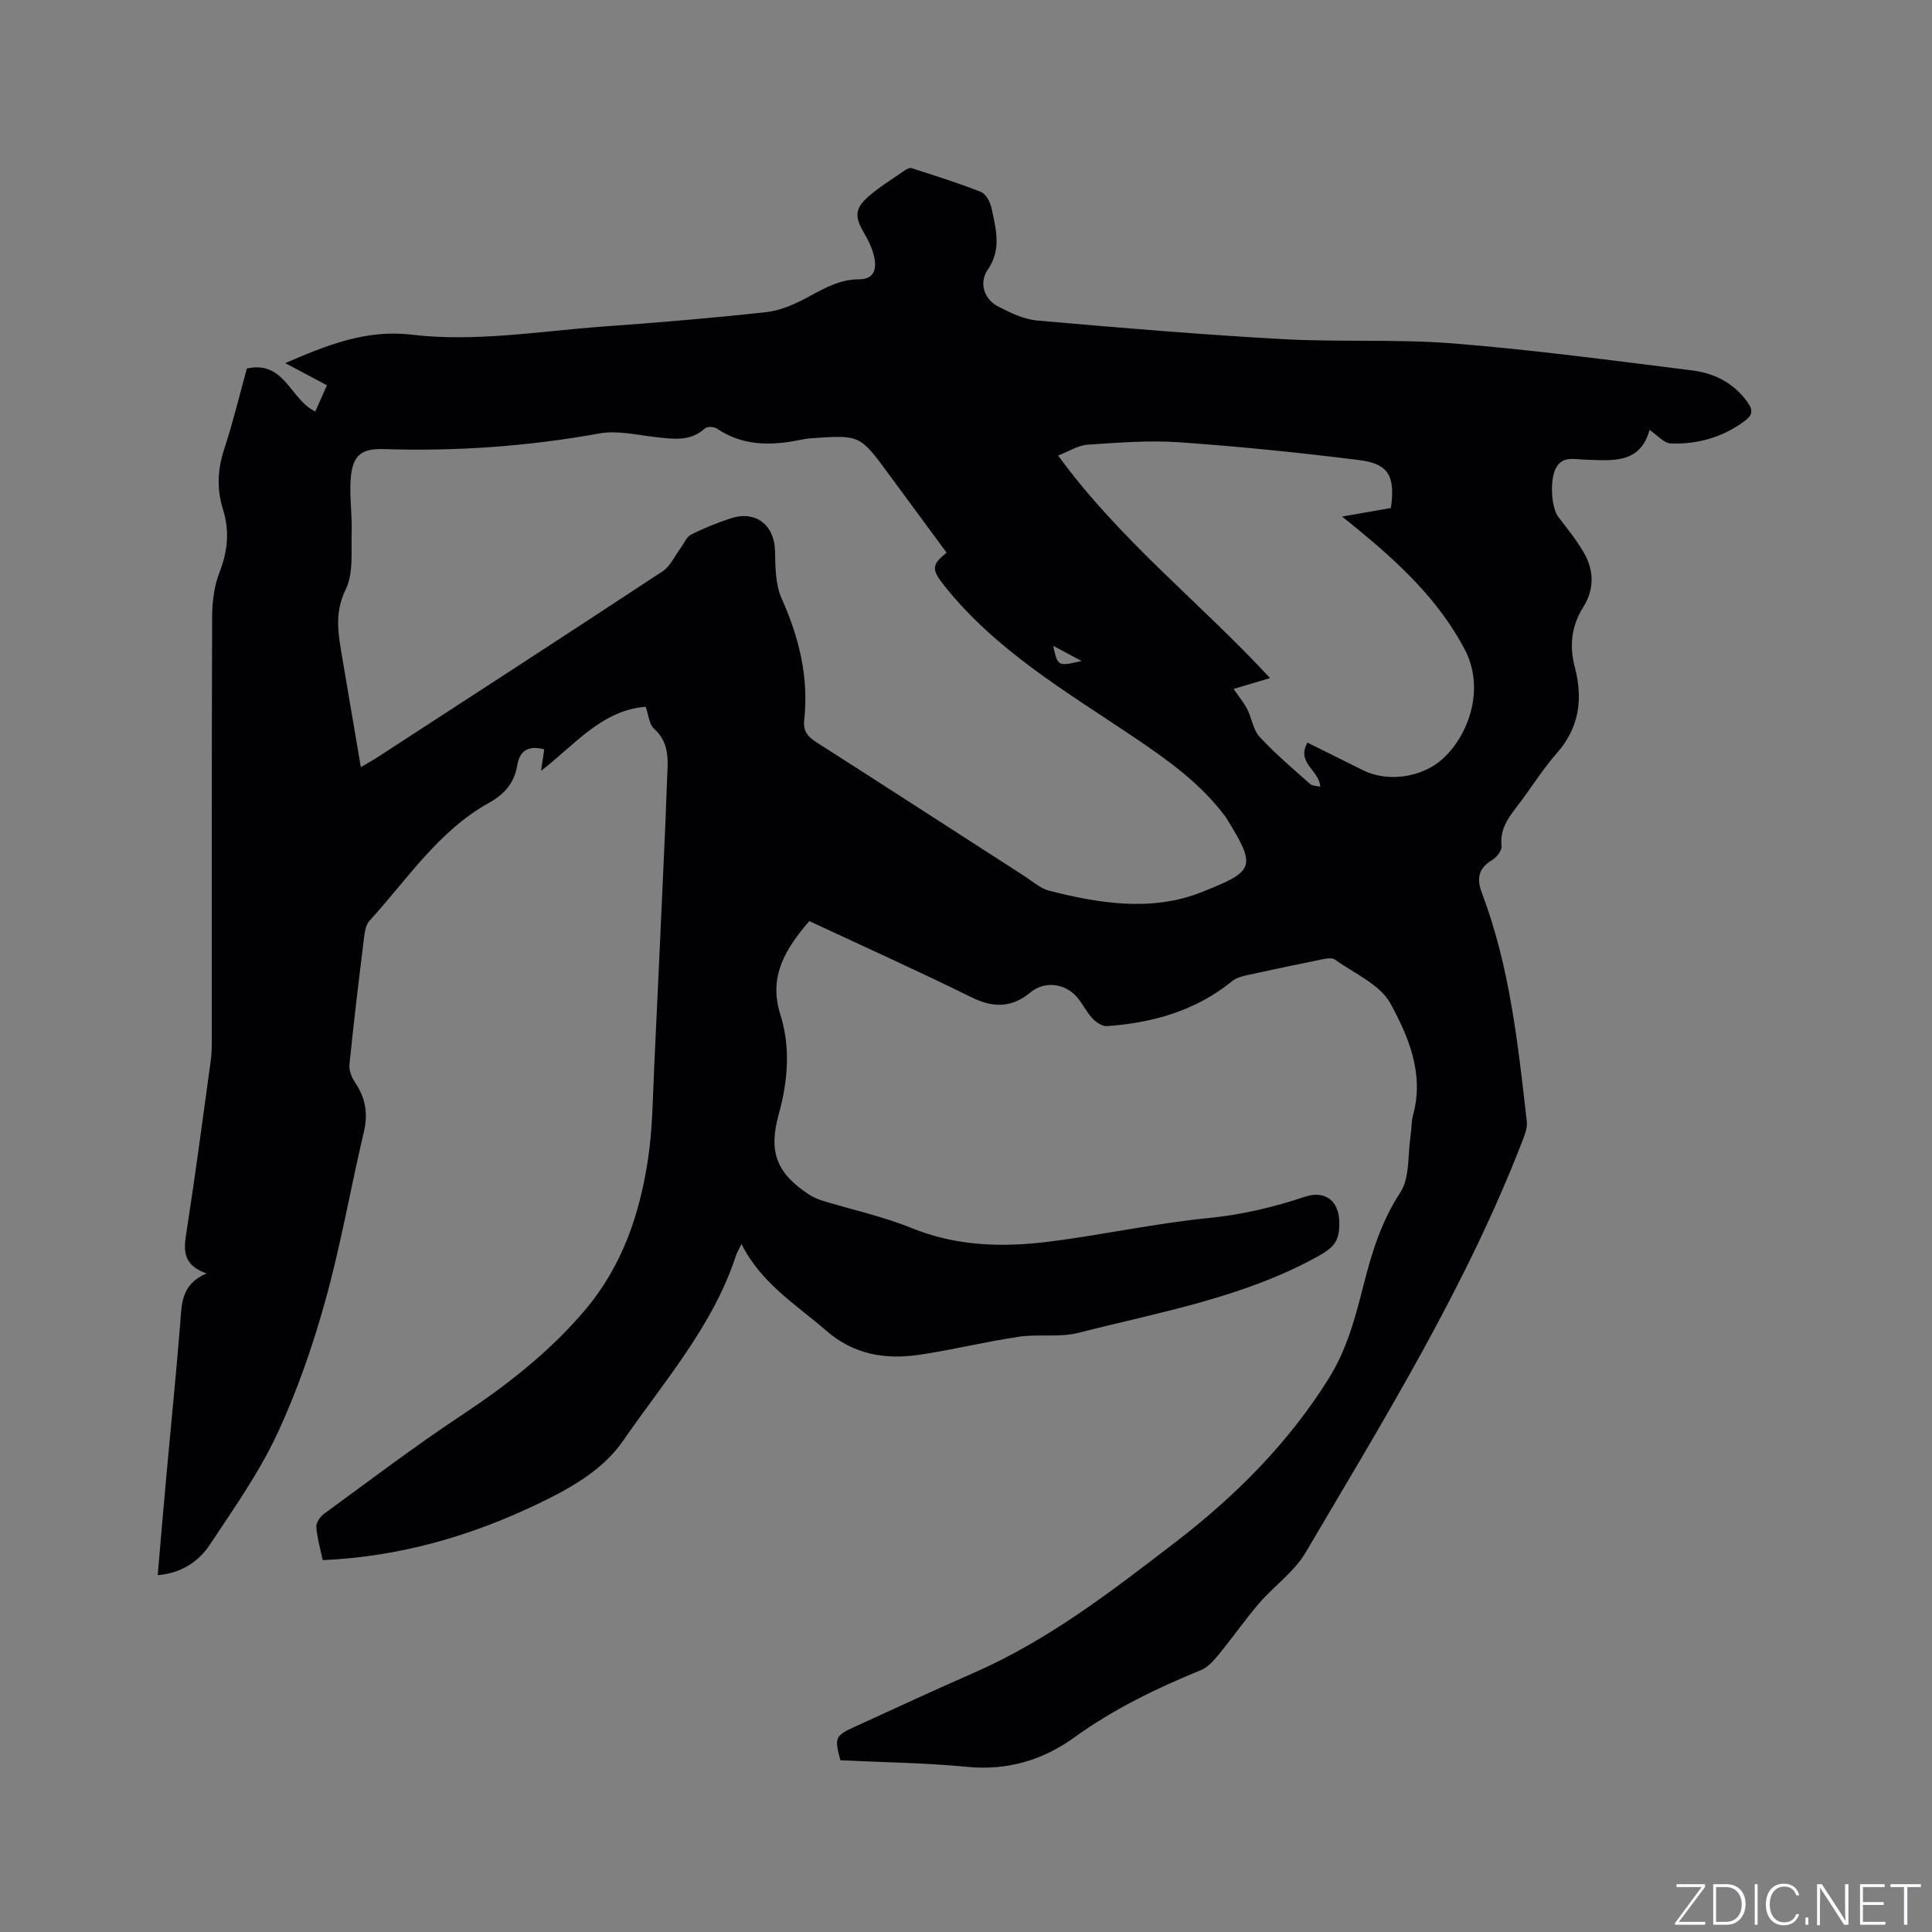 <svg enable-background="new 0 0 400 400" viewBox="0 0 400 400" xmlns="http://www.w3.org/2000/svg"><rect x="0" y="0" width="400" height="400" fill="#808080" stroke="none"/><g fill="#fafbfc"><path d="m346.9 398 5.4-7.3h-5.2v-.6h5.9v.6l-5.4 7.2h5.5l-.1.6h-6.2v-.5z"/><path d="m354.7 390.1h2.8c2.3 0 3.9 1.6 3.9 4.1s-1.6 4.3-3.9 4.3h-2.8zm.6 7.8h2c2.2 0 3.3-1.6 3.3-3.6 0-1.8-1-3.6-3.3-3.6h-2z"/><path d="m363.9 390.1v8.4h-.6v-8.4z"/><path d="m372.5 396.3c-.4 1.3-1.4 2.3-3.2 2.3-2.4 0-3.7-1.9-3.7-4.3 0-2.3 1.2-4.3 3.7-4.3 1.8 0 2.9 1 3.2 2.4h-.6c-.4-1.1-1.1-1.8-2.5-1.8-2.1 0-3 1.9-3 3.7s.9 3.7 3 3.7c1.4 0 2.1-.7 2.5-1.7z"/><path d="m373.8 398.5v-1.5h.6v1.5z"/><path d="m376.2 398.5v-8.4h1c1.3 2 4.4 6.7 4.9 7.6-.1-1.2-.1-2.4-.1-3.8v-3.8h.7v8.4h-.9c-1.2-1.9-4.4-6.8-5-7.7.1 1.1 0 2.3 0 3.9v3.9h-.6z"/><path d="m390 394.4h-4.3v3.5h4.7l-.1.6h-5.2v-8.4h5.1v.6h-4.5v3.1h4.3z"/><path d="m394.2 390.7h-2.8v-.6h6.3v.6h-2.8v7.8h-.7z"/></g><path d="m42.74 263.65c-5.36-1.92-4.63-5.37-4.05-9.11 1.8-11.62 3.34-23.28 4.94-34.93.19-1.36.22-2.75.22-4.12.01-29.27-.04-58.54.07-87.82.01-3.1.43-6.4 1.55-9.26 1.71-4.36 2.07-8.54.69-12.96-1.3-4.17-1.13-8.23.25-12.43 1.81-5.5 3.16-11.16 4.7-16.72 7.83-1.76 8.97 6.46 14.17 8.89.76-1.71 1.55-3.48 2.41-5.42-2.93-1.56-5.62-2.98-8.63-4.59 8.61-3.72 16.72-7.01 26.15-5.89 13.25 1.57 26.44-.72 39.64-1.68 11.31-.82 22.62-1.75 33.89-3 3.01-.34 6.03-1.74 8.74-3.21 3.29-1.79 6.52-3.58 10.34-3.57 3.05.01 3.63-1.96 3.26-4.17-.32-1.91-1.22-3.8-2.22-5.49-1.83-3.11-1.95-4.87.73-7.29 2.34-2.11 5.09-3.76 7.69-5.57.41-.29 1.05-.62 1.45-.5 4.82 1.56 9.67 3.06 14.37 4.93 1.03.41 1.92 2.09 2.18 3.33.91 4.29 2.14 8.56-.79 12.79-1.81 2.61-.8 6.04 2.09 7.55 2.58 1.35 5.43 2.72 8.26 2.96 16.87 1.49 33.76 2.9 50.67 3.84 11.84.66 23.78-.04 35.59.91 16.46 1.32 32.86 3.53 49.25 5.57 4.61.58 8.69 2.63 11.51 6.66 1.15 1.65.96 2.65-.72 3.88-4.57 3.33-9.7 4.79-15.22 4.58-1.42-.05-2.77-1.71-4.4-2.8-1.94 7.18-7.89 6.32-13.52 6.15-2.18-.07-4.52-.8-5.89 1.81-1.28 2.45-.94 8.12.51 10.03 1.86 2.44 3.82 4.84 5.33 7.48 2.08 3.64 2.16 7.53-.14 11.18-2.48 3.94-2.92 8.08-1.76 12.49 1.72 6.55.95 12.47-3.73 17.79-3 3.41-5.4 7.34-8.18 10.95-1.91 2.47-3.64 4.84-3.26 8.28.1.91-1.01 2.33-1.95 2.89-2.9 1.75-3.24 3.87-2.09 6.9 5.75 15.21 7.45 31.25 9.27 47.25.13 1.16-.32 2.47-.76 3.61-11.65 30.3-28.67 57.81-45.04 85.62-2.35 4-6.52 6.89-9.62 10.5-2.95 3.43-5.53 7.16-8.4 10.65-1.02 1.24-2.23 2.61-3.65 3.19-9.23 3.77-18.1 8.07-26.25 13.96-6.47 4.67-13.85 6.88-22.14 6.07-8.73-.85-17.54-.94-26.25-1.36-1.28-4.66-1.1-5.08 2.94-6.93 8.19-3.73 16.35-7.54 24.59-11.14 15.42-6.73 28.58-16.9 41.77-27.04 12.46-9.57 23.39-20.49 31.79-33.92 3.81-6.09 5.55-12.77 7.26-19.52 1.7-6.68 3.67-13.06 7.57-19.01 2-3.05 1.51-7.74 2.12-11.69.22-1.47.15-3 .54-4.41 2.3-8.47-.95-16.15-4.71-23.04-2.16-3.95-7.49-6.19-11.48-9.08-.55-.4-1.65-.25-2.44-.09-5.37 1.08-10.73 2.21-16.08 3.39-.98.22-2.04.58-2.8 1.19-7.55 6.13-16.41 8.6-25.88 9.29-.98.07-2.26-.8-3.01-1.61-1.22-1.3-2.02-2.99-3.17-4.36-2.45-2.9-6.71-3.45-9.66-1.02-3.96 3.27-7.75 3.22-12.3.98-10.99-5.43-22.19-10.46-33.5-15.74-4.86 5.69-8.51 11.36-5.99 19.34 2.15 6.83 1.57 13.78-.34 20.69-2.16 7.79-.41 12.17 6.24 16.57.86.57 1.87.99 2.86 1.3 6.16 1.88 12.52 3.26 18.46 5.67 9.29 3.77 18.81 4.01 28.42 2.8 11.02-1.38 21.93-3.79 32.97-4.88 6.95-.68 13.52-2.26 20.06-4.43 4.02-1.33 6.91.78 7.05 5.03.13 4.07-.97 5.43-4.55 7.4-15.46 8.51-32.68 11.48-49.46 15.76-3.92 1-8.27.2-12.33.81-6.89 1.02-13.69 2.71-20.59 3.73-7.03 1.04-13.57-.01-19.28-4.98-6.2-5.4-13.4-9.71-17.55-17.94-.6 1.21-.93 1.71-1.1 2.25-4.74 14.63-14.85 26.05-23.34 38.38-4.24 6.17-10.97 9.93-17.71 13.16-13.98 6.7-28.62 10.94-44.56 11.65-.49-2.38-1.15-4.61-1.32-6.88-.06-.87.79-2.11 1.58-2.7 9.41-6.86 18.69-13.92 28.39-20.35 9.43-6.25 18.2-13.07 25.57-21.73 7.79-9.16 11.44-19.98 13.16-31.52.93-6.26.96-12.67 1.26-19.01.81-16.83 1.56-33.67 2.32-50.5.14-3.07.2-6.15.35-9.22.18-3.7.54-7.32-2.71-10.23-1.02-.91-1.12-2.84-1.73-4.54-9.13.73-14.63 7.85-21.66 13.26.27-1.83.47-3.13.66-4.45-3.13-.83-5.08.12-5.59 3.33-.58 3.64-2.71 6.01-5.85 7.75-10.5 5.83-16.91 15.87-24.75 24.42-.88.96-1.03 2.72-1.2 4.15-1.05 8.52-2.08 17.04-2.94 25.58-.12 1.2.44 2.67 1.14 3.71 2.17 3.18 2.75 6.43 1.85 10.23-2.74 11.64-4.78 23.46-7.98 34.97-2.63 9.46-5.88 18.86-10.04 27.73-3.75 8-8.94 15.35-13.85 22.76-2.37 3.58-5.95 5.94-10.82 6.35.6-6.94 1.17-13.67 1.78-20.39.96-10.56 2.02-21.1 2.88-31.67.3-4.01.14-8.12 5.43-10.41zm153.25-149.22c-4.02-5.45-8.04-10.91-12.06-16.37-5.89-8.01-5.89-8.02-15.89-7.33-.95.07-1.89.24-2.82.43-5.89 1.16-11.57 1.11-16.81-2.44-.58-.4-1.99-.45-2.45-.03-3.08 2.8-6.62 2.2-10.24 1.8-3.87-.43-7.93-1.43-11.64-.75-14.78 2.68-29.62 3.72-44.6 3.24-4.74-.15-6.5 1.32-6.87 6.18-.28 3.67.32 7.4.2 11.1-.13 3.99.4 8.48-1.25 11.82-2.47 5.03-1.45 9.57-.65 14.39.12.73.24 1.46.37 2.19 1.12 6.61 2.25 13.22 3.43 20.17 1.5-.89 2.6-1.5 3.65-2.18 19.63-12.76 39.28-25.49 58.83-38.37 1.59-1.04 2.48-3.14 3.69-4.75.72-.96 1.21-2.33 2.16-2.82 2.63-1.34 5.4-2.45 8.21-3.38 5.19-1.72 9.08 1.34 9.21 6.72.08 3.32.06 6.94 1.37 9.86 3.62 8.1 5.66 16.35 4.67 25.22-.25 2.24.76 3.41 2.54 4.55 14.37 9.18 28.69 18.46 43.03 27.69 1.69 1.09 3.31 2.57 5.17 3.05 10.49 2.67 21.32 4.37 31.59.27 11.03-4.4 11.41-5.09 4.92-15.57-.06-.09-.13-.17-.2-.25-5.13-6.81-11.95-11.64-18.91-16.33-13.95-9.39-28.58-17.93-39.26-31.44-2.45-3.13-2.58-4.15.61-6.67zm74.7 39.32c3.99 1.98 7.77 3.87 11.57 5.75 5.06 2.5 12.11 1.47 16.32-2.29 5.56-4.97 8.93-14.69 4.68-22.75-5.44-10.33-13.69-17.95-22.49-25.17-.84-.69-1.69-1.36-2.91-2.34 3.84-.67 7.03-1.23 10.11-1.77.94-6.57-.46-9.17-6.52-9.92-12.39-1.55-24.83-2.82-37.29-3.69-6.3-.44-12.68.08-19 .5-1.96.13-3.84 1.38-6.09 2.24 12.78 17.55 29.48 30.5 43.88 46.08-2.89.86-5.47 1.63-7.55 2.25 1.04 1.52 2.1 2.78 2.83 4.2.95 1.86 1.21 4.25 2.54 5.69 3.23 3.49 6.89 6.6 10.45 9.77.5.44 1.43.4 2.13.57-.25-3.49-5.02-4.9-2.66-9.12zm-46.76-16.9c-2.06-1.1-3.8-2.03-5.88-3.14.95 4.28.95 4.28 5.88 3.14z" fill="#010104"/></svg>